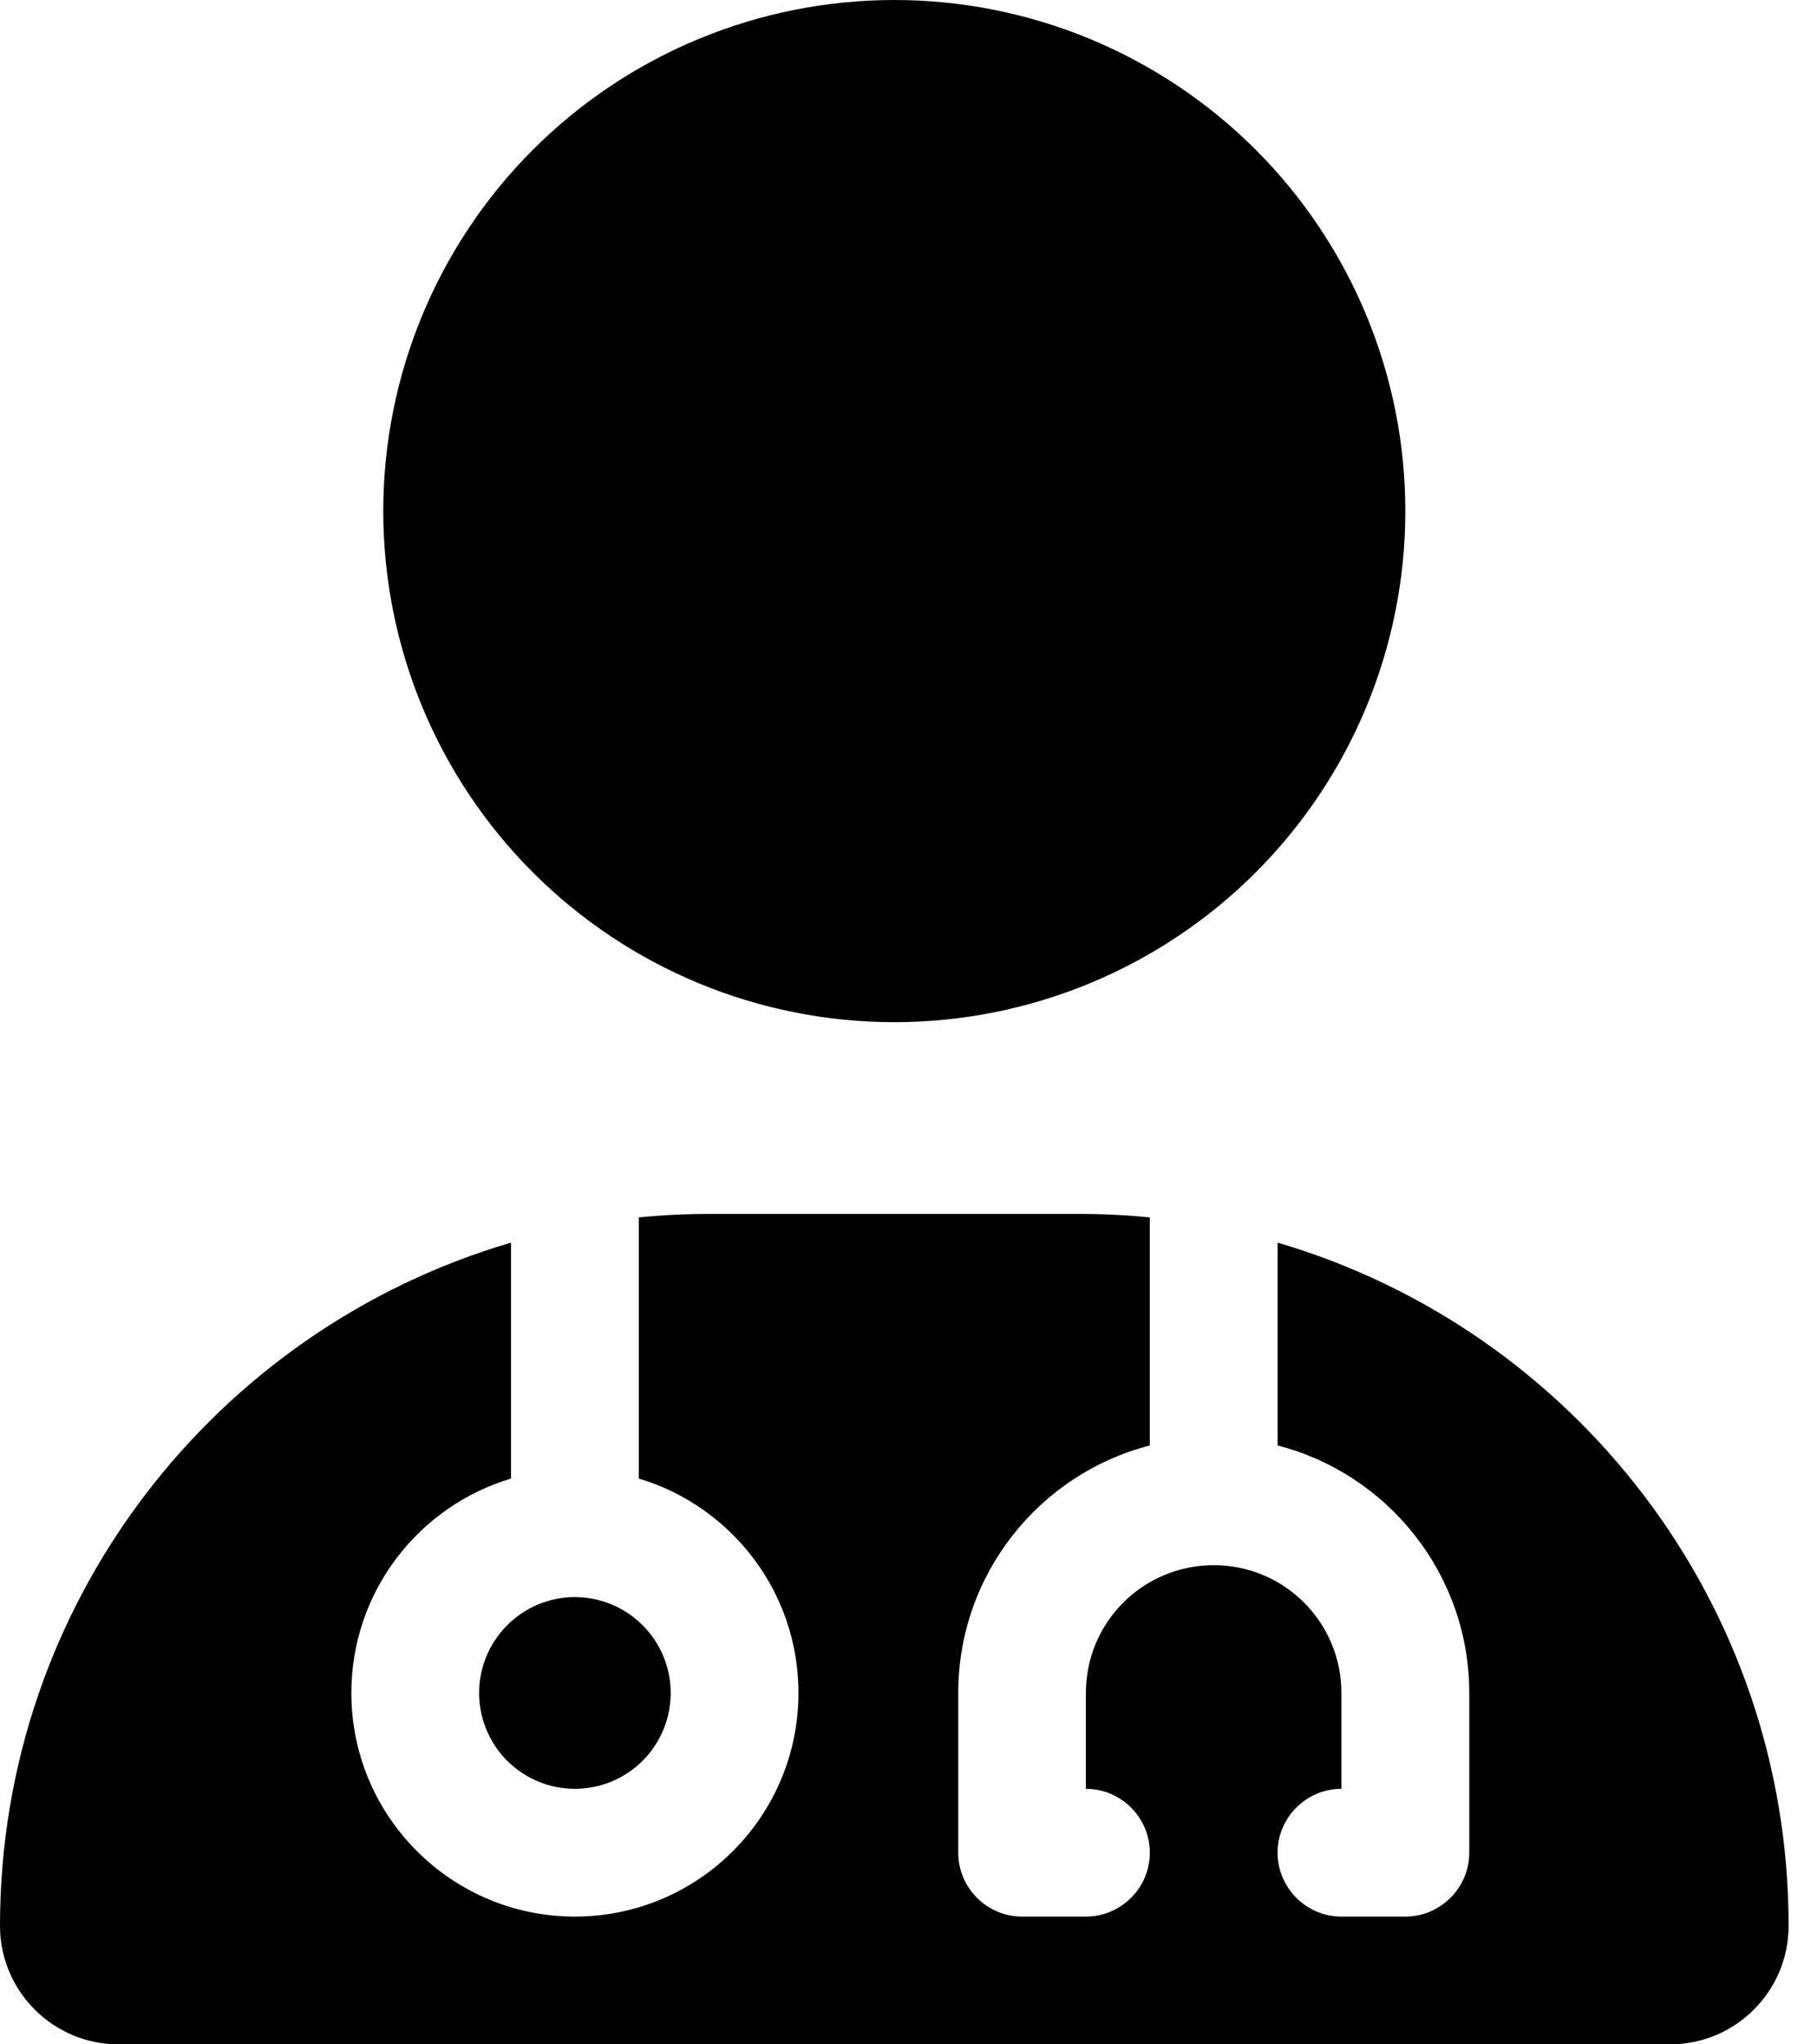 <svg width="16" height="18" viewBox="0 0 16 18" fill="none" xmlns="http://www.w3.org/2000/svg">
<path d="M7.875 9C9.068 9 10.213 8.526 11.057 7.682C11.901 6.838 12.375 5.693 12.375 4.5C12.375 3.307 11.901 2.162 11.057 1.318C10.213 0.474 9.068 0 7.875 0C6.682 0 5.537 0.474 4.693 1.318C3.849 2.162 3.375 3.307 3.375 4.5C3.375 5.693 3.849 6.838 4.693 7.682C5.537 8.526 6.682 9 7.875 9ZM4.5 10.941C1.898 11.704 0 14.108 0 16.956C0 17.532 0.468 18 1.044 18H14.706C15.282 18 15.75 17.532 15.75 16.956C15.75 14.108 13.852 11.704 11.25 10.941V12.727C12.22 12.976 12.938 13.859 12.938 14.906V16.312C12.938 16.622 12.684 16.875 12.375 16.875H11.812C11.503 16.875 11.25 16.622 11.25 16.312C11.25 16.003 11.503 15.75 11.812 15.75V14.906C11.812 14.284 11.31 13.781 10.688 13.781C10.065 13.781 9.562 14.284 9.562 14.906V15.75C9.872 15.75 10.125 16.003 10.125 16.312C10.125 16.622 9.872 16.875 9.562 16.875H9C8.691 16.875 8.438 16.622 8.438 16.312V14.906C8.438 13.859 9.155 12.976 10.125 12.727V10.719C9.914 10.698 9.7 10.688 9.482 10.688H6.268C6.05 10.688 5.836 10.698 5.625 10.719V13.018C6.437 13.261 7.031 14.013 7.031 14.906C7.031 15.993 6.149 16.875 5.062 16.875C3.976 16.875 3.094 15.993 3.094 14.906C3.094 14.013 3.688 13.261 4.5 13.018V10.941ZM5.062 15.75C5.286 15.75 5.501 15.661 5.659 15.503C5.817 15.345 5.906 15.13 5.906 14.906C5.906 14.682 5.817 14.468 5.659 14.31C5.501 14.151 5.286 14.062 5.062 14.062C4.839 14.062 4.624 14.151 4.466 14.31C4.308 14.468 4.219 14.682 4.219 14.906C4.219 15.13 4.308 15.345 4.466 15.503C4.624 15.661 4.839 15.75 5.062 15.75Z" fill="black"/>
</svg>
